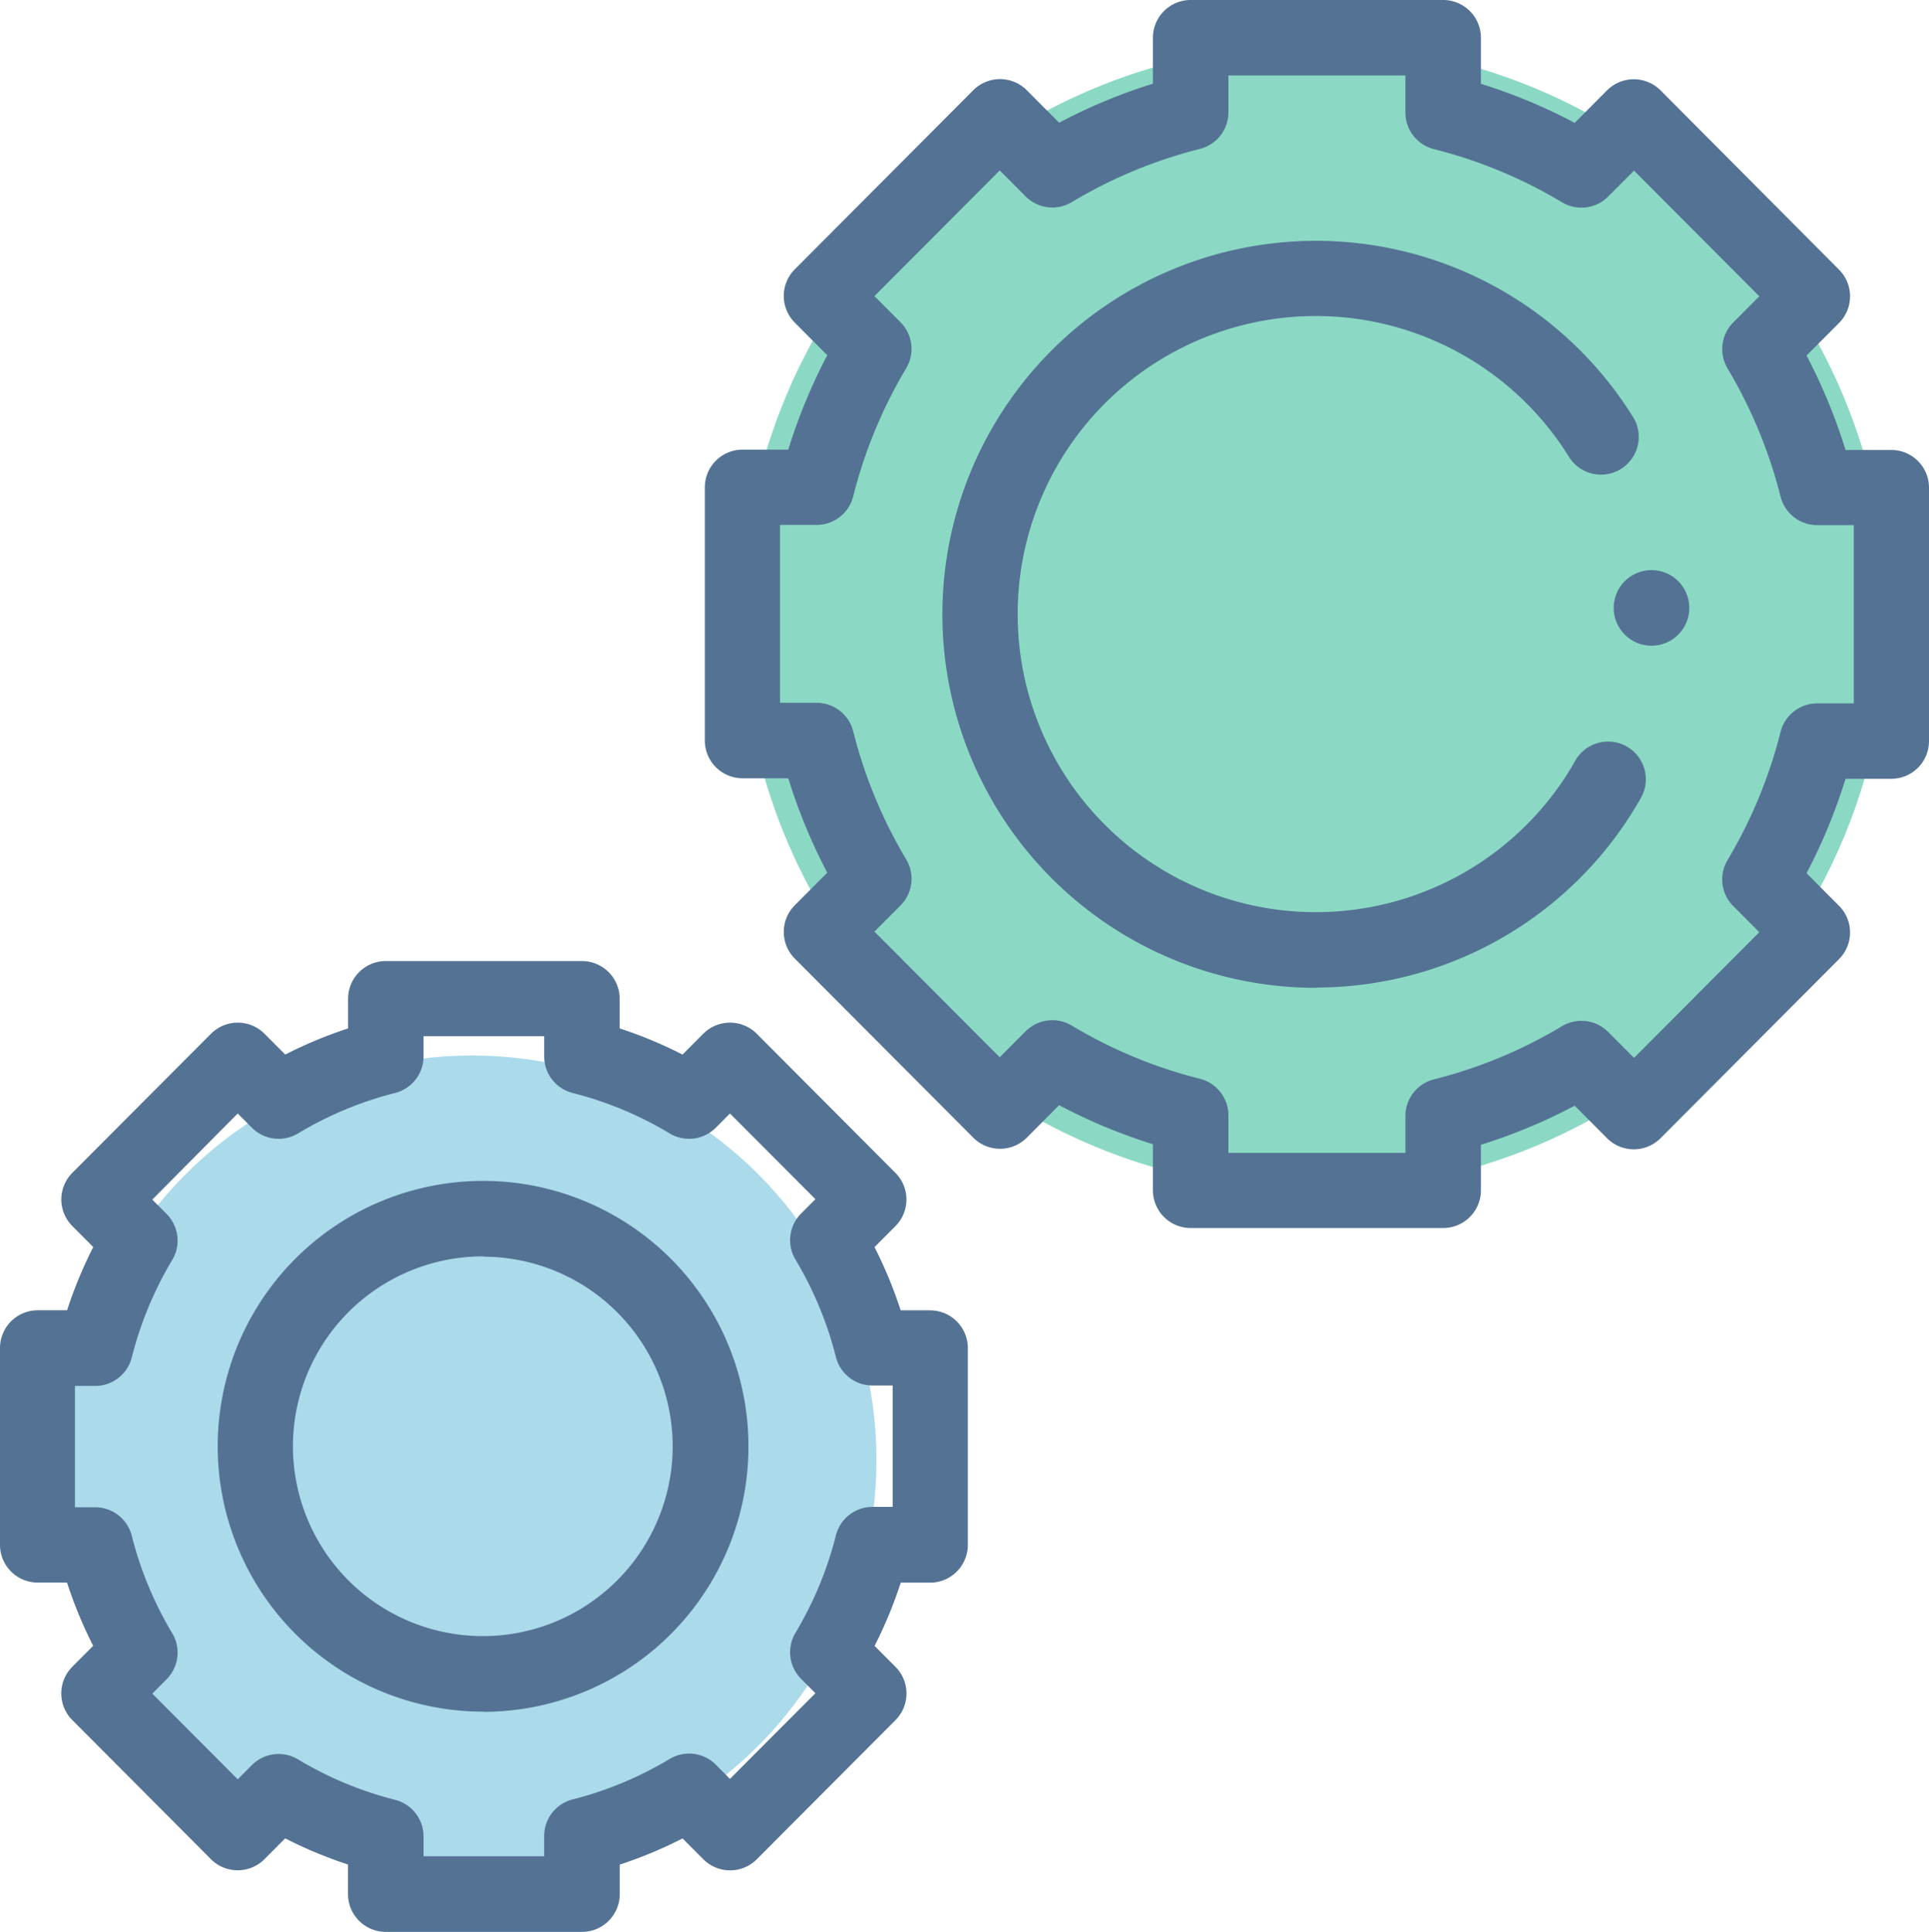 <svg xmlns="http://www.w3.org/2000/svg" width="28.611" height="28.656" viewBox="0 0 28.611 28.656"><g transform="translate(-0.405)"><g transform="translate(0.405 0)"><circle cx="8.5" cy="8.5" r="8.5" transform="translate(11 0.656)" fill="#8bd9c4"/><circle cx="6" cy="6" r="6" transform="translate(1 15.656)" fill="#abdaea"/><circle cx="0.561" cy="0.561" r="0.561" transform="translate(23.934 8.456)" fill="#547394"/><path d="M198.15,18.215h-3.745a.56.56,0,0,1-.56-.56v-.683a8.141,8.141,0,0,1-1.391-.579l-.48.482a.56.56,0,0,1-.793,0l-2.648-2.657a.56.56,0,0,1,0-.79l.482-.484a8.194,8.194,0,0,1-.578-1.4h-.678a.56.56,0,0,1-.56-.56V7.229a.56.56,0,0,1,.56-.56h.678a8.193,8.193,0,0,1,.578-1.4l-.482-.484a.56.56,0,0,1,0-.79l2.648-2.657a.56.56,0,0,1,.793,0l.48.482a8.136,8.136,0,0,1,1.391-.579V.56a.56.56,0,0,1,.56-.56h3.745a.56.56,0,0,1,.56.56v.683a8.134,8.134,0,0,1,1.391.579l.48-.482a.56.56,0,0,1,.793,0L204.022,4a.56.56,0,0,1,0,.79l-.482.484a8.193,8.193,0,0,1,.578,1.4h.678a.56.56,0,0,1,.56.56v3.758a.56.56,0,0,1-.56.56h-.678a8.2,8.2,0,0,1-.578,1.4l.482.484a.56.56,0,0,1,0,.79l-2.648,2.657a.56.56,0,0,1-.793,0l-.48-.482a8.13,8.13,0,0,1-1.391.579v.683A.56.56,0,0,1,198.15,18.215ZM194.965,17.1h2.625v-.547a.56.56,0,0,1,.423-.543,7.023,7.023,0,0,0,1.9-.789.56.56,0,0,1,.684.085l.384.385,1.858-1.864-.387-.388a.56.56,0,0,1-.084-.682,7.082,7.082,0,0,0,.786-1.9.56.56,0,0,1,.543-.424h.543V7.789h-.543a.56.56,0,0,1-.543-.424,7.083,7.083,0,0,0-.786-1.9.56.56,0,0,1,.084-.682l.387-.388-1.858-1.864-.384.385a.56.56,0,0,1-.684.085,7.024,7.024,0,0,0-1.9-.789.56.56,0,0,1-.423-.543V1.119h-2.625v.547a.56.56,0,0,1-.423.543,7.023,7.023,0,0,0-1.9.789.56.56,0,0,1-.685-.085l-.384-.385-1.858,1.864.387.388a.56.56,0,0,1,.084.682,7.082,7.082,0,0,0-.786,1.9.56.56,0,0,1-.543.424h-.543v2.638h.543a.56.56,0,0,1,.543.424,7.081,7.081,0,0,0,.786,1.9.56.56,0,0,1-.084.682l-.387.388,1.858,1.864.384-.385a.56.56,0,0,1,.685-.085,7.023,7.023,0,0,0,1.9.789.56.56,0,0,1,.423.543Zm1.313-2.448a5.54,5.54,0,1,1,4.7-8.448.56.56,0,0,1-.953.587A4.421,4.421,0,1,0,200.1,11.3l.018-.032a.56.56,0,0,1,.978.544l-.023.041A5.536,5.536,0,0,1,196.278,14.648Z" transform="translate(-176.745 0)" fill="#547394"/><path d="M9.036,269.122H6.127a.56.56,0,0,1-.56-.56v-.439a6.44,6.44,0,0,1-.932-.388l-.308.309a.56.56,0,0,1-.793,0l-2.057-2.064a.56.56,0,0,1,0-.79l.31-.311a6.49,6.49,0,0,1-.388-.938H.965a.56.56,0,0,1-.56-.56v-2.919a.56.56,0,0,1,.56-.56H1.4a6.485,6.485,0,0,1,.388-.938l-.31-.311a.559.559,0,0,1,0-.79L3.535,255.8a.56.56,0,0,1,.793,0l.308.309a6.446,6.446,0,0,1,.932-.388v-.439a.56.56,0,0,1,.56-.56H9.036a.56.56,0,0,1,.56.56v.439a6.443,6.443,0,0,1,.932.388l.308-.309a.56.56,0,0,1,.793,0l2.057,2.064a.559.559,0,0,1,0,.79l-.31.311a6.485,6.485,0,0,1,.388.938H14.2a.56.56,0,0,1,.56.56v2.919a.56.56,0,0,1-.56.56h-.435a6.493,6.493,0,0,1-.388.938l.31.311a.56.56,0,0,1,0,.79l-2.057,2.064a.56.56,0,0,1-.793,0l-.308-.309a6.443,6.443,0,0,1-.932.388v.439A.56.56,0,0,1,9.036,269.122ZM6.687,268H8.476v-.3a.56.56,0,0,1,.423-.543,5.331,5.331,0,0,0,1.439-.6.56.56,0,0,1,.684.085l.21.211,1.267-1.271-.212-.213a.56.56,0,0,1-.084-.682,5.373,5.373,0,0,0,.6-1.445.56.56,0,0,1,.543-.424h.3v-1.8h-.3a.56.56,0,0,1-.543-.424,5.373,5.373,0,0,0-.6-1.445.56.56,0,0,1,.084-.682l.212-.213-1.267-1.271-.21.211a.56.56,0,0,1-.684.085,5.331,5.331,0,0,0-1.439-.6.56.56,0,0,1-.423-.543v-.3H6.687v.3a.56.56,0,0,1-.423.543,5.332,5.332,0,0,0-1.439.6.56.56,0,0,1-.684-.085l-.21-.211L2.664,258.26l.212.213a.56.56,0,0,1,.084.682,5.373,5.373,0,0,0-.6,1.445.56.56,0,0,1-.543.424h-.3v1.8h.3a.56.56,0,0,1,.543.424,5.373,5.373,0,0,0,.6,1.445.56.56,0,0,1-.084.682l-.212.213,1.267,1.271.21-.211a.56.56,0,0,1,.684-.085,5.328,5.328,0,0,0,1.439.6.56.56,0,0,1,.423.543Zm.895-2.145a3.936,3.936,0,1,1,3.924-3.935A3.934,3.934,0,0,1,7.582,265.858Zm0-6.752a2.816,2.816,0,1,0,2.8,2.816A2.813,2.813,0,0,0,7.582,259.107Z" transform="translate(-0.405 -240.467)" fill="#547394"/></g></g></svg>